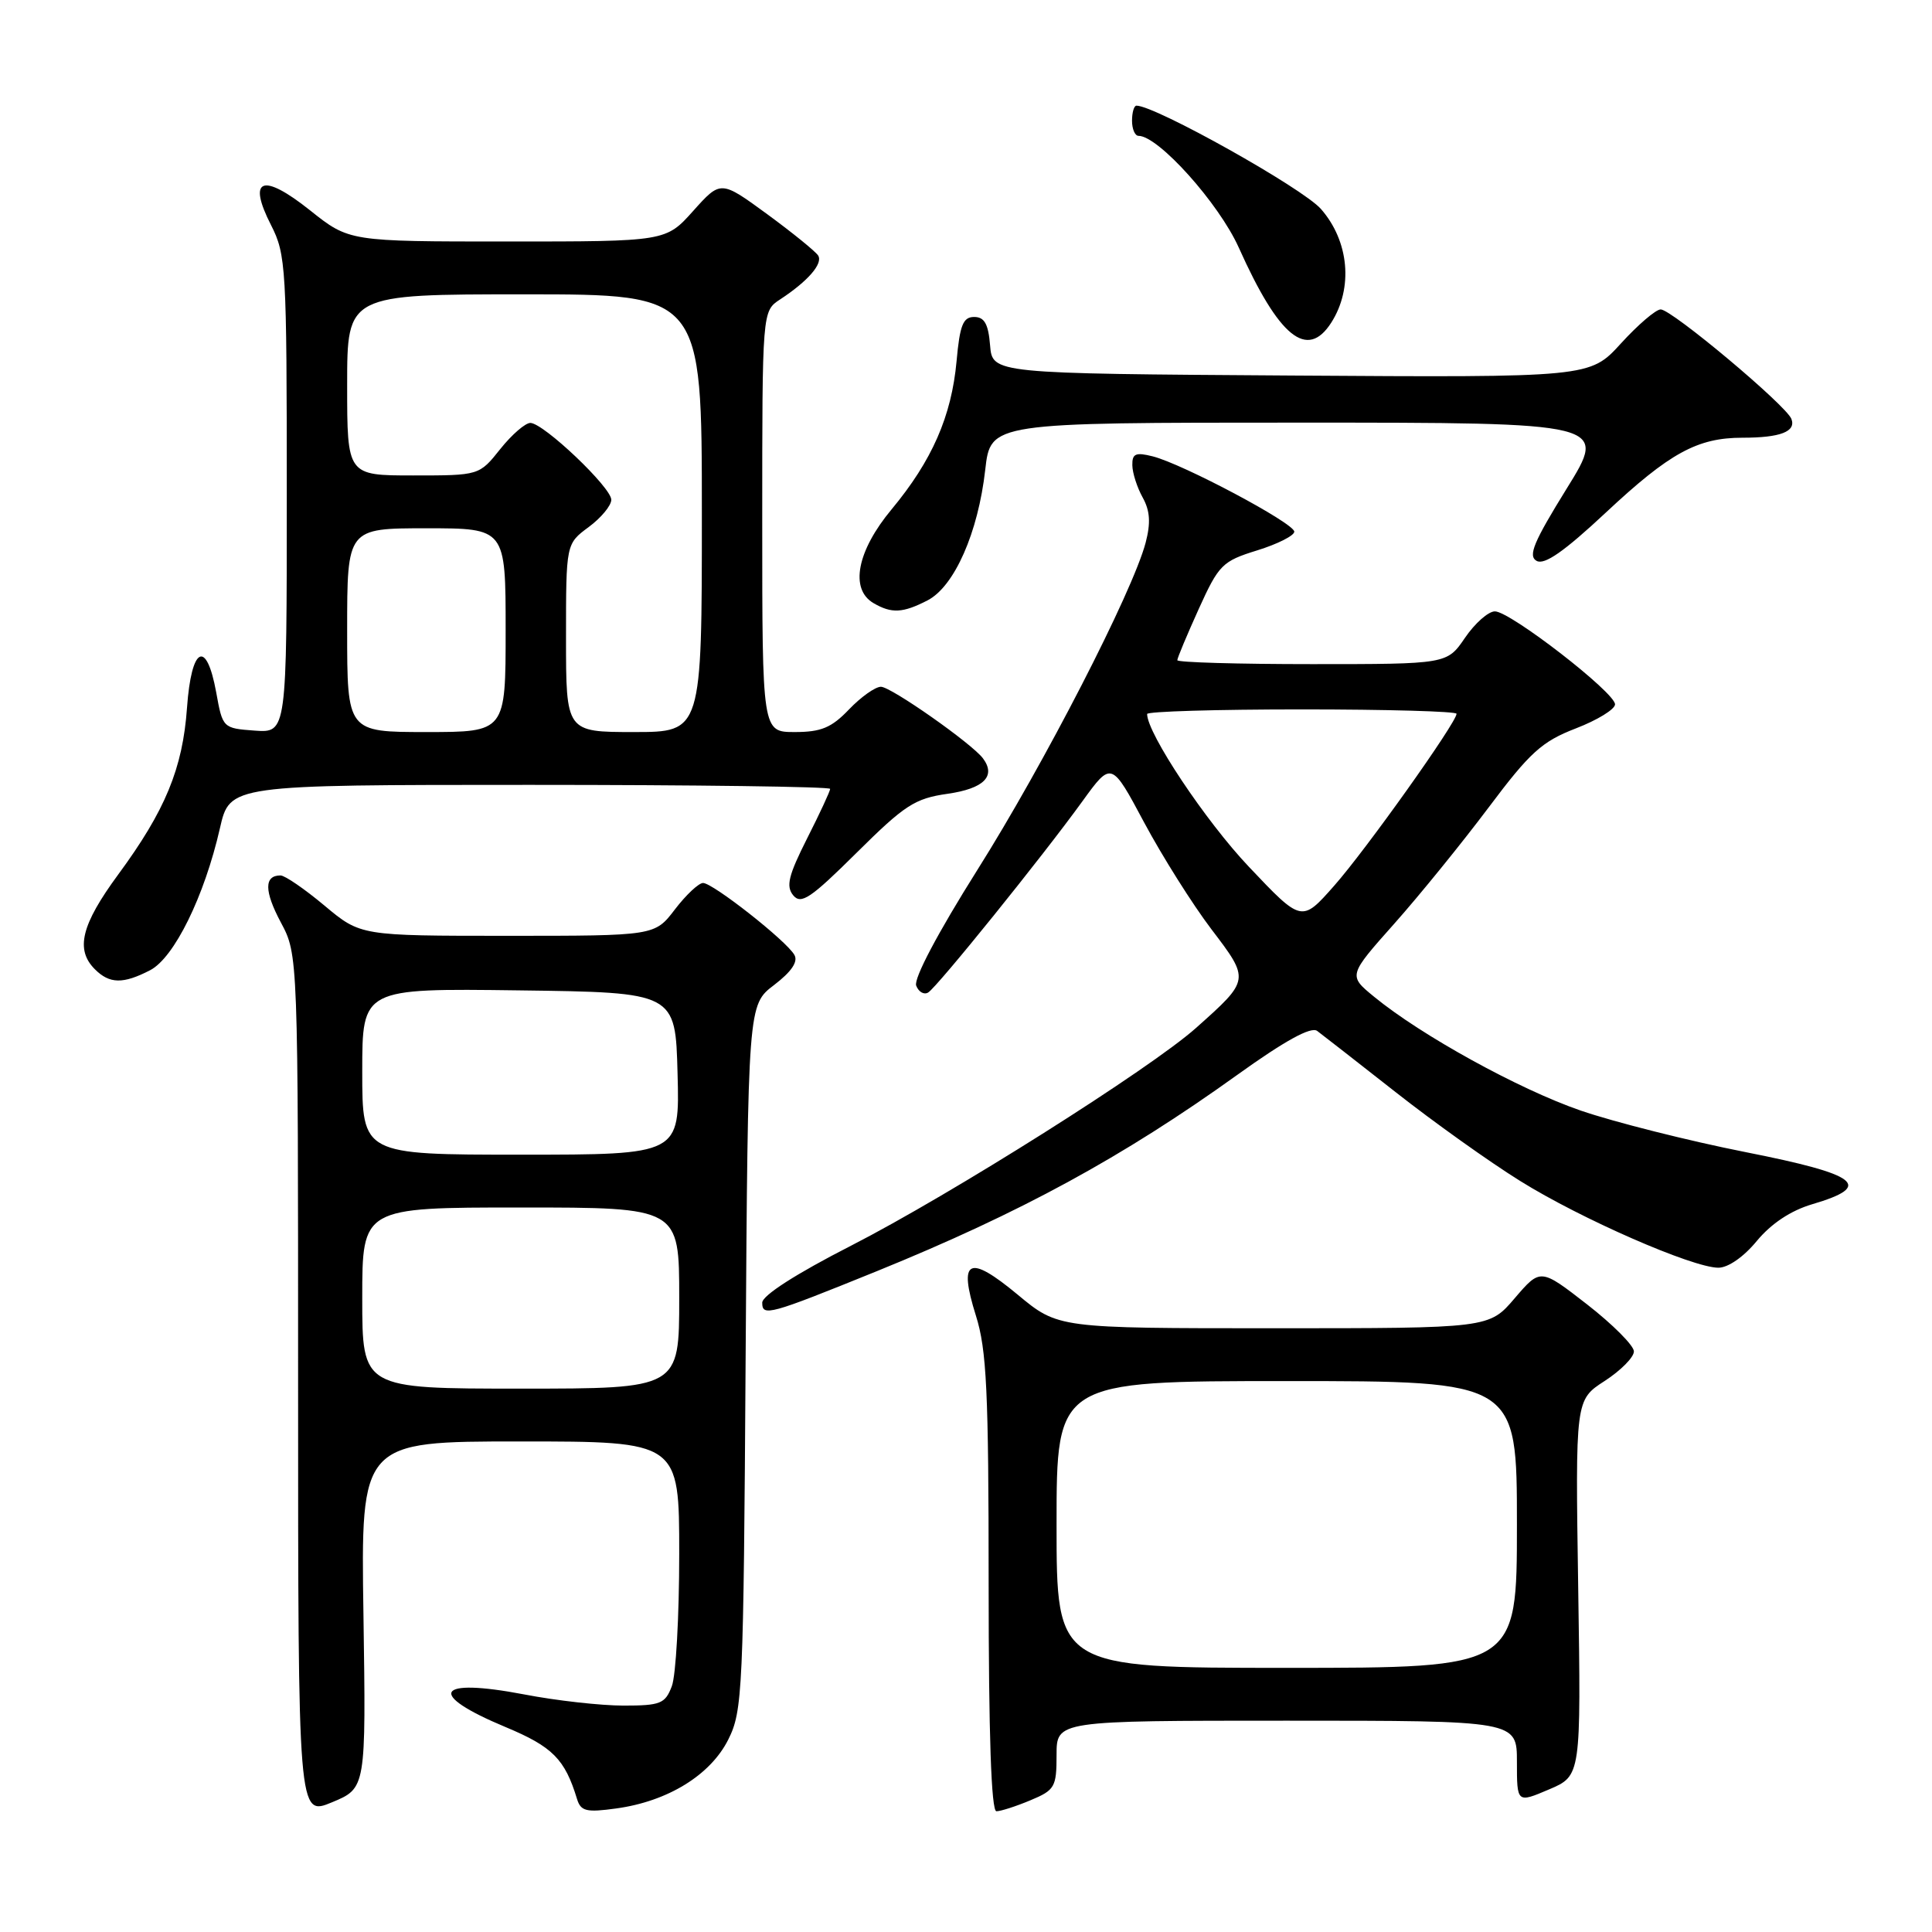 <?xml version="1.0" encoding="UTF-8" standalone="no"?>
<!DOCTYPE svg PUBLIC "-//W3C//DTD SVG 1.1//EN" "http://www.w3.org/Graphics/SVG/1.1/DTD/svg11.dtd" >
<svg xmlns="http://www.w3.org/2000/svg" xmlns:xlink="http://www.w3.org/1999/xlink" version="1.1" viewBox="0 0 256 256">
 <g >
 <path fill="currentColor"
d=" M 48.16 213.97 C 47.81 191.00 47.81 191.00 68.91 191.00 C 90.00 191.00 90.00 191.00 90.00 205.93 C 90.00 214.15 89.56 222.02 89.02 223.43 C 88.14 225.75 87.53 226.00 82.61 226.00 C 79.62 226.00 73.70 225.34 69.46 224.52 C 57.68 222.27 56.44 224.45 67.00 228.85 C 73.22 231.45 74.85 233.08 76.46 238.38 C 76.96 240.00 77.69 240.18 81.65 239.63 C 88.47 238.70 94.14 235.21 96.50 230.50 C 98.40 226.70 98.52 224.17 98.80 179.83 C 99.11 133.15 99.11 133.15 102.57 130.52 C 104.88 128.75 105.78 127.43 105.26 126.53 C 104.22 124.67 94.46 117.00 93.16 117.00 C 92.58 117.00 90.90 118.58 89.43 120.50 C 86.76 124.00 86.76 124.00 67.27 124.00 C 47.78 124.00 47.78 124.00 43.00 120.00 C 40.37 117.80 37.75 116.00 37.17 116.00 C 34.99 116.00 35.00 118.07 37.21 122.22 C 39.50 126.50 39.50 126.50 39.50 183.59 C 39.50 240.68 39.50 240.68 44.00 238.81 C 48.50 236.94 48.50 236.94 48.16 213.97 Z  M 136.53 238.55 C 139.77 237.20 140.00 236.80 140.00 232.55 C 140.00 228.00 140.00 228.00 170.50 228.00 C 201.00 228.00 201.00 228.00 201.00 233.46 C 201.00 238.92 201.00 238.92 205.25 237.11 C 209.50 235.30 209.50 235.30 209.12 210.40 C 208.74 185.50 208.74 185.50 212.62 182.99 C 214.75 181.61 216.50 179.85 216.50 179.07 C 216.50 178.30 213.71 175.50 210.31 172.85 C 204.12 168.04 204.12 168.04 200.71 172.02 C 197.31 176.00 197.31 176.00 168.75 176.00 C 140.20 176.00 140.20 176.00 134.85 171.55 C 128.34 166.15 126.96 166.84 129.31 174.32 C 130.74 178.85 131.00 184.32 131.00 209.84 C 131.00 229.91 131.35 240.00 132.03 240.00 C 132.60 240.00 134.62 239.35 136.53 238.55 Z  M 116.18 168.44 C 135.23 160.70 148.79 153.31 163.94 142.43 C 170.25 137.90 173.71 136.00 174.53 136.60 C 175.20 137.10 179.87 140.74 184.91 144.70 C 189.94 148.66 197.38 153.97 201.44 156.49 C 209.47 161.50 224.21 167.95 227.68 167.98 C 228.97 167.99 231.05 166.55 232.79 164.43 C 234.70 162.13 237.28 160.41 240.12 159.57 C 248.30 157.16 246.37 155.64 231.29 152.66 C 223.72 151.16 213.89 148.68 209.46 147.16 C 201.28 144.34 188.30 137.19 182.07 132.07 C 178.64 129.26 178.64 129.26 184.76 122.38 C 188.12 118.60 193.73 111.68 197.23 107.02 C 202.73 99.68 204.30 98.26 208.80 96.52 C 211.66 95.42 214.00 93.98 214.00 93.33 C 214.00 91.76 200.10 81.00 198.08 81.01 C 197.21 81.01 195.43 82.59 194.12 84.51 C 191.74 88.00 191.74 88.00 173.87 88.00 C 164.04 88.00 156.00 87.77 156.00 87.48 C 156.00 87.19 157.28 84.14 158.83 80.71 C 161.50 74.82 161.96 74.36 166.58 72.93 C 169.29 72.09 171.50 70.97 171.50 70.45 C 171.50 69.33 156.72 61.47 152.74 60.47 C 150.48 59.90 150.01 60.11 150.04 61.64 C 150.05 62.66 150.67 64.59 151.41 65.92 C 152.39 67.69 152.49 69.29 151.80 71.92 C 150.06 78.47 138.31 101.31 129.50 115.28 C 124.27 123.59 121.05 129.68 121.40 130.60 C 121.72 131.44 122.44 131.85 122.99 131.51 C 124.21 130.75 138.10 113.54 143.42 106.18 C 147.27 100.86 147.27 100.86 151.62 109.01 C 154.02 113.49 158.02 119.84 160.51 123.12 C 165.63 129.85 165.64 129.82 158.50 136.19 C 152.44 141.60 126.00 158.29 112.75 165.07 C 105.49 168.78 101.00 171.66 101.00 172.61 C 101.00 174.48 101.90 174.23 116.18 168.44 Z  M 19.89 128.56 C 23.08 126.91 27.08 118.78 29.14 109.75 C 30.45 104.00 30.45 104.00 70.23 104.00 C 92.10 104.00 110.00 104.24 110.00 104.53 C 110.00 104.82 108.63 107.78 106.94 111.11 C 104.47 116.01 104.12 117.44 105.11 118.64 C 106.15 119.89 107.42 119.03 113.50 113.00 C 119.88 106.67 121.21 105.80 125.57 105.18 C 130.37 104.49 132.01 102.85 130.25 100.49 C 128.79 98.53 118.06 91.00 116.73 91.00 C 115.98 91.00 114.08 92.35 112.50 94.00 C 110.18 96.43 108.80 97.00 105.31 97.00 C 101.00 97.00 101.00 97.00 101.00 69.12 C 101.00 41.23 101.00 41.23 103.36 39.68 C 107.04 37.27 109.08 34.93 108.41 33.86 C 108.08 33.33 105.04 30.86 101.66 28.38 C 95.50 23.88 95.50 23.88 91.86 27.94 C 88.23 32.00 88.23 32.00 67.24 32.00 C 46.26 32.00 46.26 32.00 41.07 27.86 C 34.76 22.84 32.74 23.62 35.92 29.84 C 37.90 33.72 38.00 35.48 38.00 65.52 C 38.00 97.11 38.00 97.11 33.75 96.81 C 29.54 96.50 29.50 96.47 28.65 91.75 C 27.35 84.62 25.36 85.66 24.78 93.77 C 24.21 101.83 21.90 107.41 15.64 115.91 C 10.77 122.54 9.96 125.82 12.57 128.43 C 14.52 130.38 16.31 130.41 19.89 128.56 Z  M 122.91 79.55 C 126.46 77.71 129.61 70.58 130.55 62.24 C 131.26 56.00 131.26 56.00 172.14 56.00 C 213.02 56.00 213.02 56.00 207.59 64.75 C 203.22 71.81 202.44 73.66 203.61 74.32 C 204.65 74.90 207.26 73.08 212.78 67.92 C 221.24 60.01 224.91 58.00 230.89 58.00 C 235.90 58.00 238.01 57.19 237.37 55.51 C 236.68 53.71 221.51 41.00 220.05 41.00 C 219.41 41.00 217.04 43.03 214.78 45.51 C 210.67 50.02 210.67 50.02 171.09 49.76 C 131.50 49.50 131.50 49.50 131.19 45.75 C 130.96 42.92 130.44 42.00 129.08 42.00 C 127.61 42.00 127.18 43.08 126.75 47.86 C 126.08 55.16 123.50 61.04 118.15 67.48 C 113.55 73.00 112.57 78.07 115.75 79.92 C 118.15 81.32 119.63 81.24 122.91 79.55 Z  M 176.40 42.75 C 179.33 38.16 178.77 31.95 175.03 27.69 C 172.61 24.93 153.09 14.00 150.59 14.00 C 150.26 14.00 150.00 14.90 150.00 16.00 C 150.00 17.10 150.39 18.00 150.86 18.00 C 153.49 18.00 161.50 26.93 164.14 32.80 C 169.47 44.69 173.21 47.73 176.40 42.75 Z  M 48.00 172.00 C 48.00 160.00 48.00 160.00 69.00 160.00 C 90.00 160.00 90.00 160.00 90.00 172.00 C 90.00 184.00 90.00 184.00 69.00 184.00 C 48.00 184.00 48.00 184.00 48.00 172.00 Z  M 48.00 141.98 C 48.00 130.96 48.00 130.96 68.75 131.23 C 89.50 131.50 89.50 131.50 89.78 142.25 C 90.07 153.00 90.07 153.00 69.03 153.00 C 48.00 153.00 48.00 153.00 48.00 141.98 Z  M 140.00 202.00 C 140.00 183.00 140.00 183.00 170.50 183.00 C 201.00 183.00 201.00 183.00 201.00 202.00 C 201.00 221.00 201.00 221.00 170.50 221.00 C 140.00 221.00 140.00 221.00 140.00 202.00 Z  M 165.49 114.86 C 159.75 108.81 152.00 97.17 152.00 94.61 C 152.00 94.27 161.22 94.00 172.50 94.00 C 183.78 94.00 193.00 94.26 193.00 94.58 C 193.00 95.73 180.99 112.61 176.78 117.37 C 172.48 122.24 172.48 122.24 165.49 114.86 Z  M 46.00 83.50 C 46.00 70.00 46.00 70.00 56.50 70.00 C 67.00 70.00 67.00 70.00 67.00 83.50 C 67.00 97.00 67.00 97.00 56.50 97.00 C 46.00 97.00 46.00 97.00 46.00 83.50 Z  M 75.00 84.53 C 75.00 72.06 75.00 72.06 78.00 69.84 C 79.65 68.62 81.00 66.99 81.00 66.22 C 81.00 64.59 72.07 56.10 70.29 56.04 C 69.63 56.02 67.83 57.57 66.29 59.50 C 63.50 63.00 63.50 63.00 54.75 63.00 C 46.00 63.00 46.00 63.00 46.00 51.00 C 46.00 39.00 46.00 39.00 69.50 39.00 C 93.00 39.00 93.00 39.00 93.00 68.00 C 93.00 97.00 93.00 97.00 84.00 97.00 C 75.00 97.00 75.00 97.00 75.00 84.53 Z "/>
</g>
</svg>